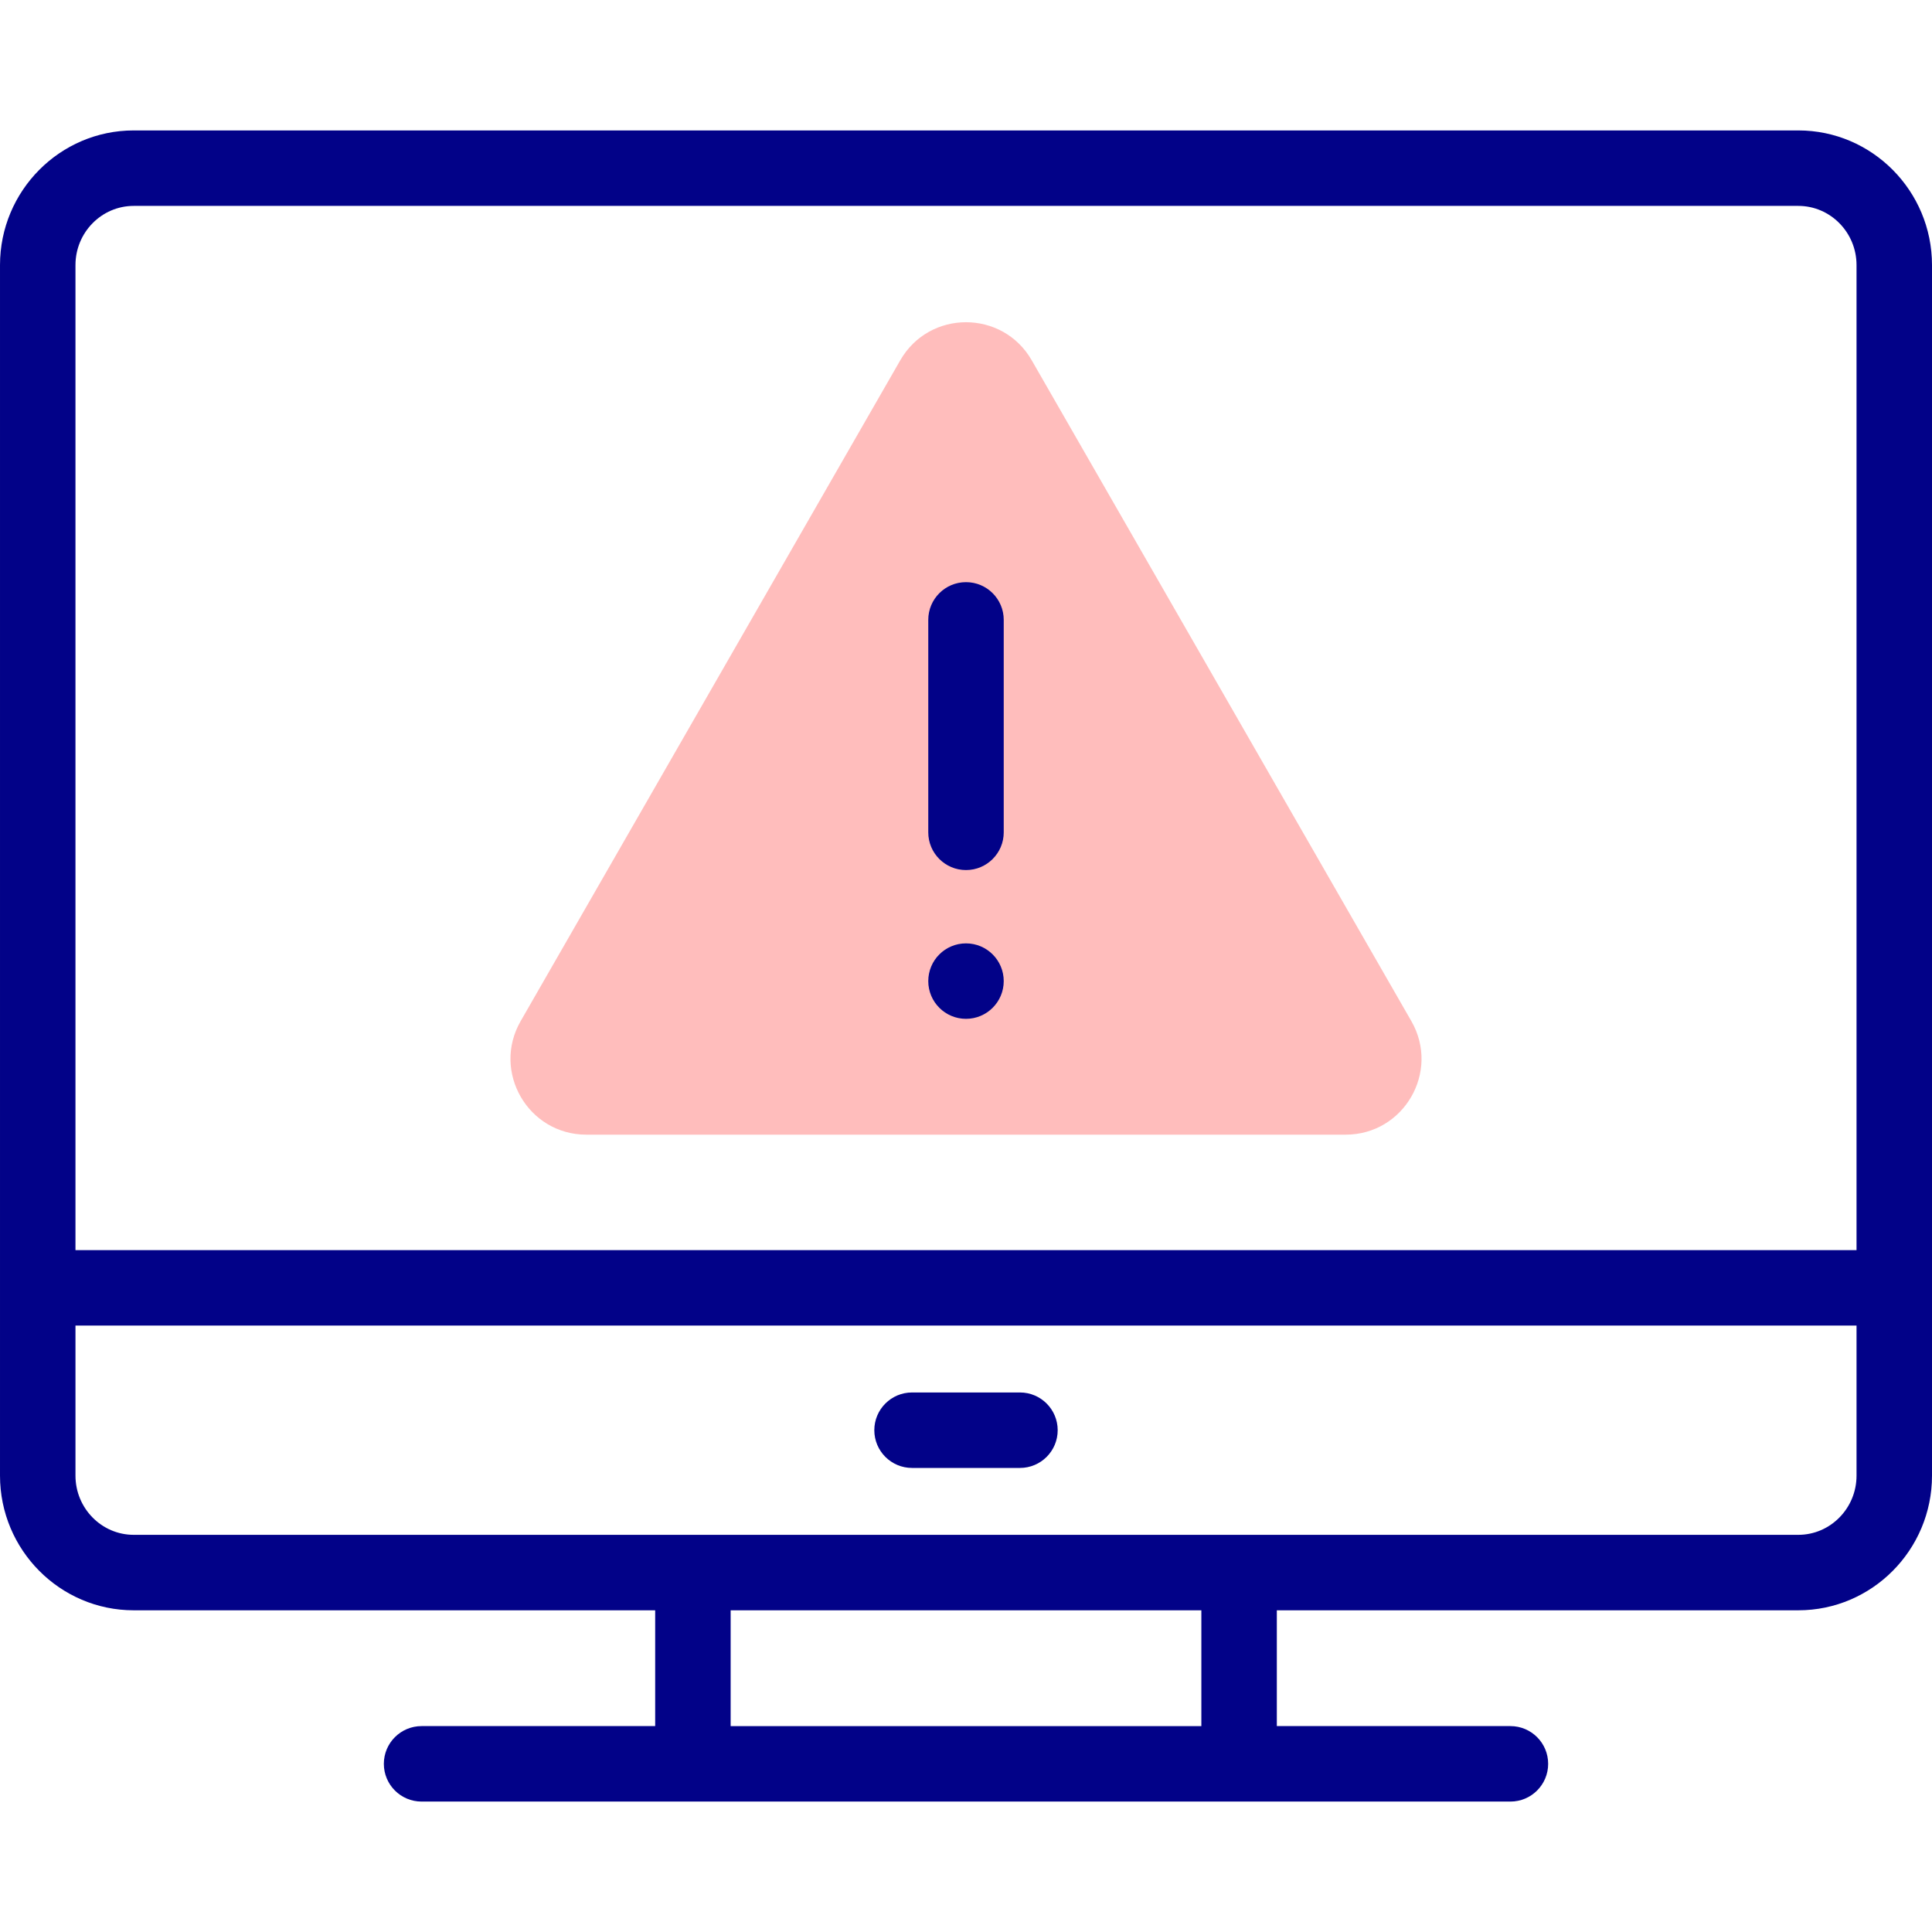 <svg id="Capa_1" enable-background="new 0 0 512 512" height="512" viewBox="0 0 512 512" width="512" xmlns="http://www.w3.org/2000/svg"><g><g><path d="m137.976 270.611 100.61-175.138c7.72-13.439 27.107-13.439 34.827 0l100.611 175.138c7.691 13.388-1.974 30.086-17.414 30.086h-201.221c-15.44 0-25.104-16.698-17.413-30.086z" fill="#ffbdbc"/></g><g fill="#020288"><path d="m476.566 34.565h-441.132c-19.538 0-35.434 16.01-35.434 35.688v320.804c0 19.679 15.896 35.689 35.434 35.689h138.194v30.689h-61.905c-5.523 0-10 4.477-10 10s4.477 10 10 10h288.555c5.523 0 10-4.477 10-10s-4.477-10-10-10h-61.905v-30.689h138.194c19.539 0 35.434-16.01 35.434-35.689v-320.804c-.001-19.678-15.897-35.688-35.435-35.688zm-456.566 35.688c0-8.65 6.924-15.688 15.434-15.688h441.132c8.51 0 15.434 7.038 15.434 15.688v261.039h-472zm298.372 387.182h-124.744v-30.689h124.744zm173.628-66.378c0 8.651-6.924 15.689-15.434 15.689h-441.132c-8.51 0-15.434-7.038-15.434-15.689v-39.765h472z"/><path d="m241.702 389.019h28.596c5.523 0 10-4.477 10-10s-4.477-10-10-10h-28.596c-5.523 0-10 4.477-10 10s4.477 10 10 10z"/><path d="m256 154.277c-5.523 0-10 4.477-10 10v56.298c0 5.523 4.477 10 10 10s10-4.477 10-10v-56.298c0-5.523-4.477-10-10-10z"/><circle cx="256" cy="260.002" r="9.998"/></g></g></svg>